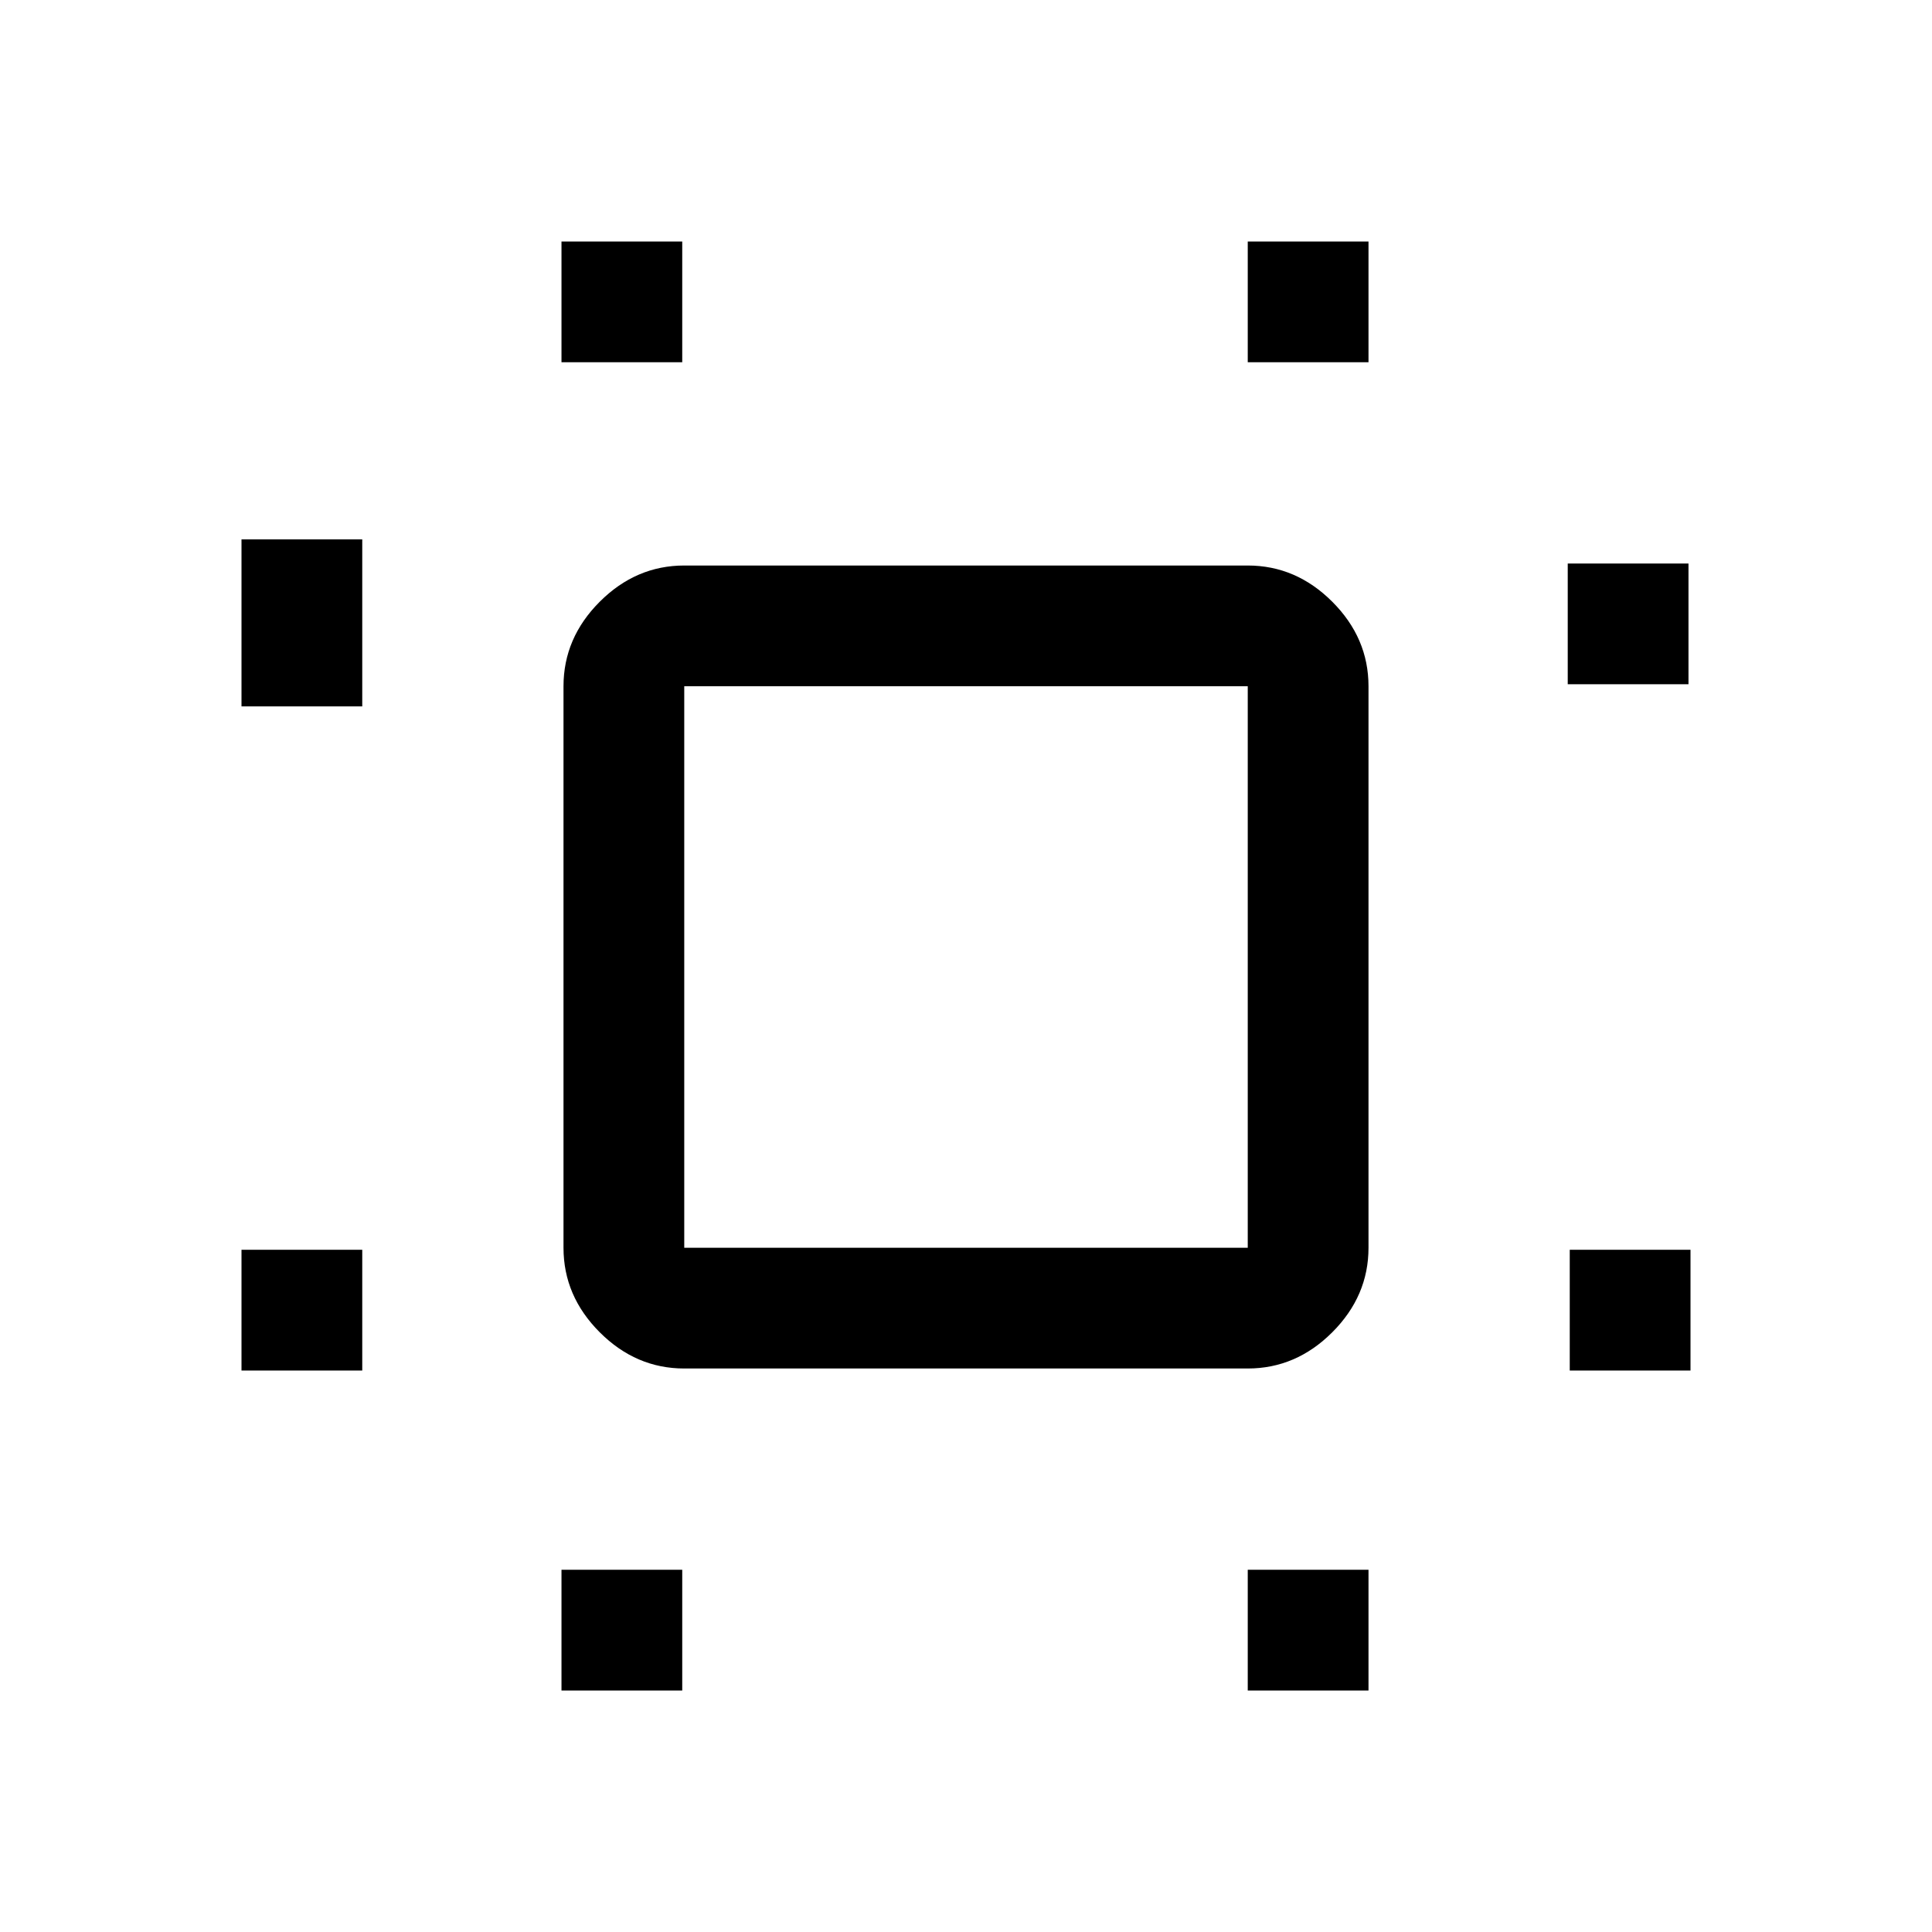 <svg xmlns="http://www.w3.org/2000/svg" width="48" height="48" viewBox="0 96 960 960"><path d="M120 777v-60h60v60h-60Zm0-330v-83h60v83h-60Zm159 489v-60h60v60h-60Zm0-660v-60h60v60h-60Zm341 660v-60h60v60h-60Zm0-660v-60h60v60h-60Zm160 501v-60h60v60h-60Zm-1-341v-60h60v60h-60ZM340 776q-24 0-42-18t-18-42V437q0-24 18-42t42-18h280q24 0 42 18t18 42v279q0 24-18 42t-42 18H340Zm0-60h280V437H340v279Zm140-140Z"/></svg>